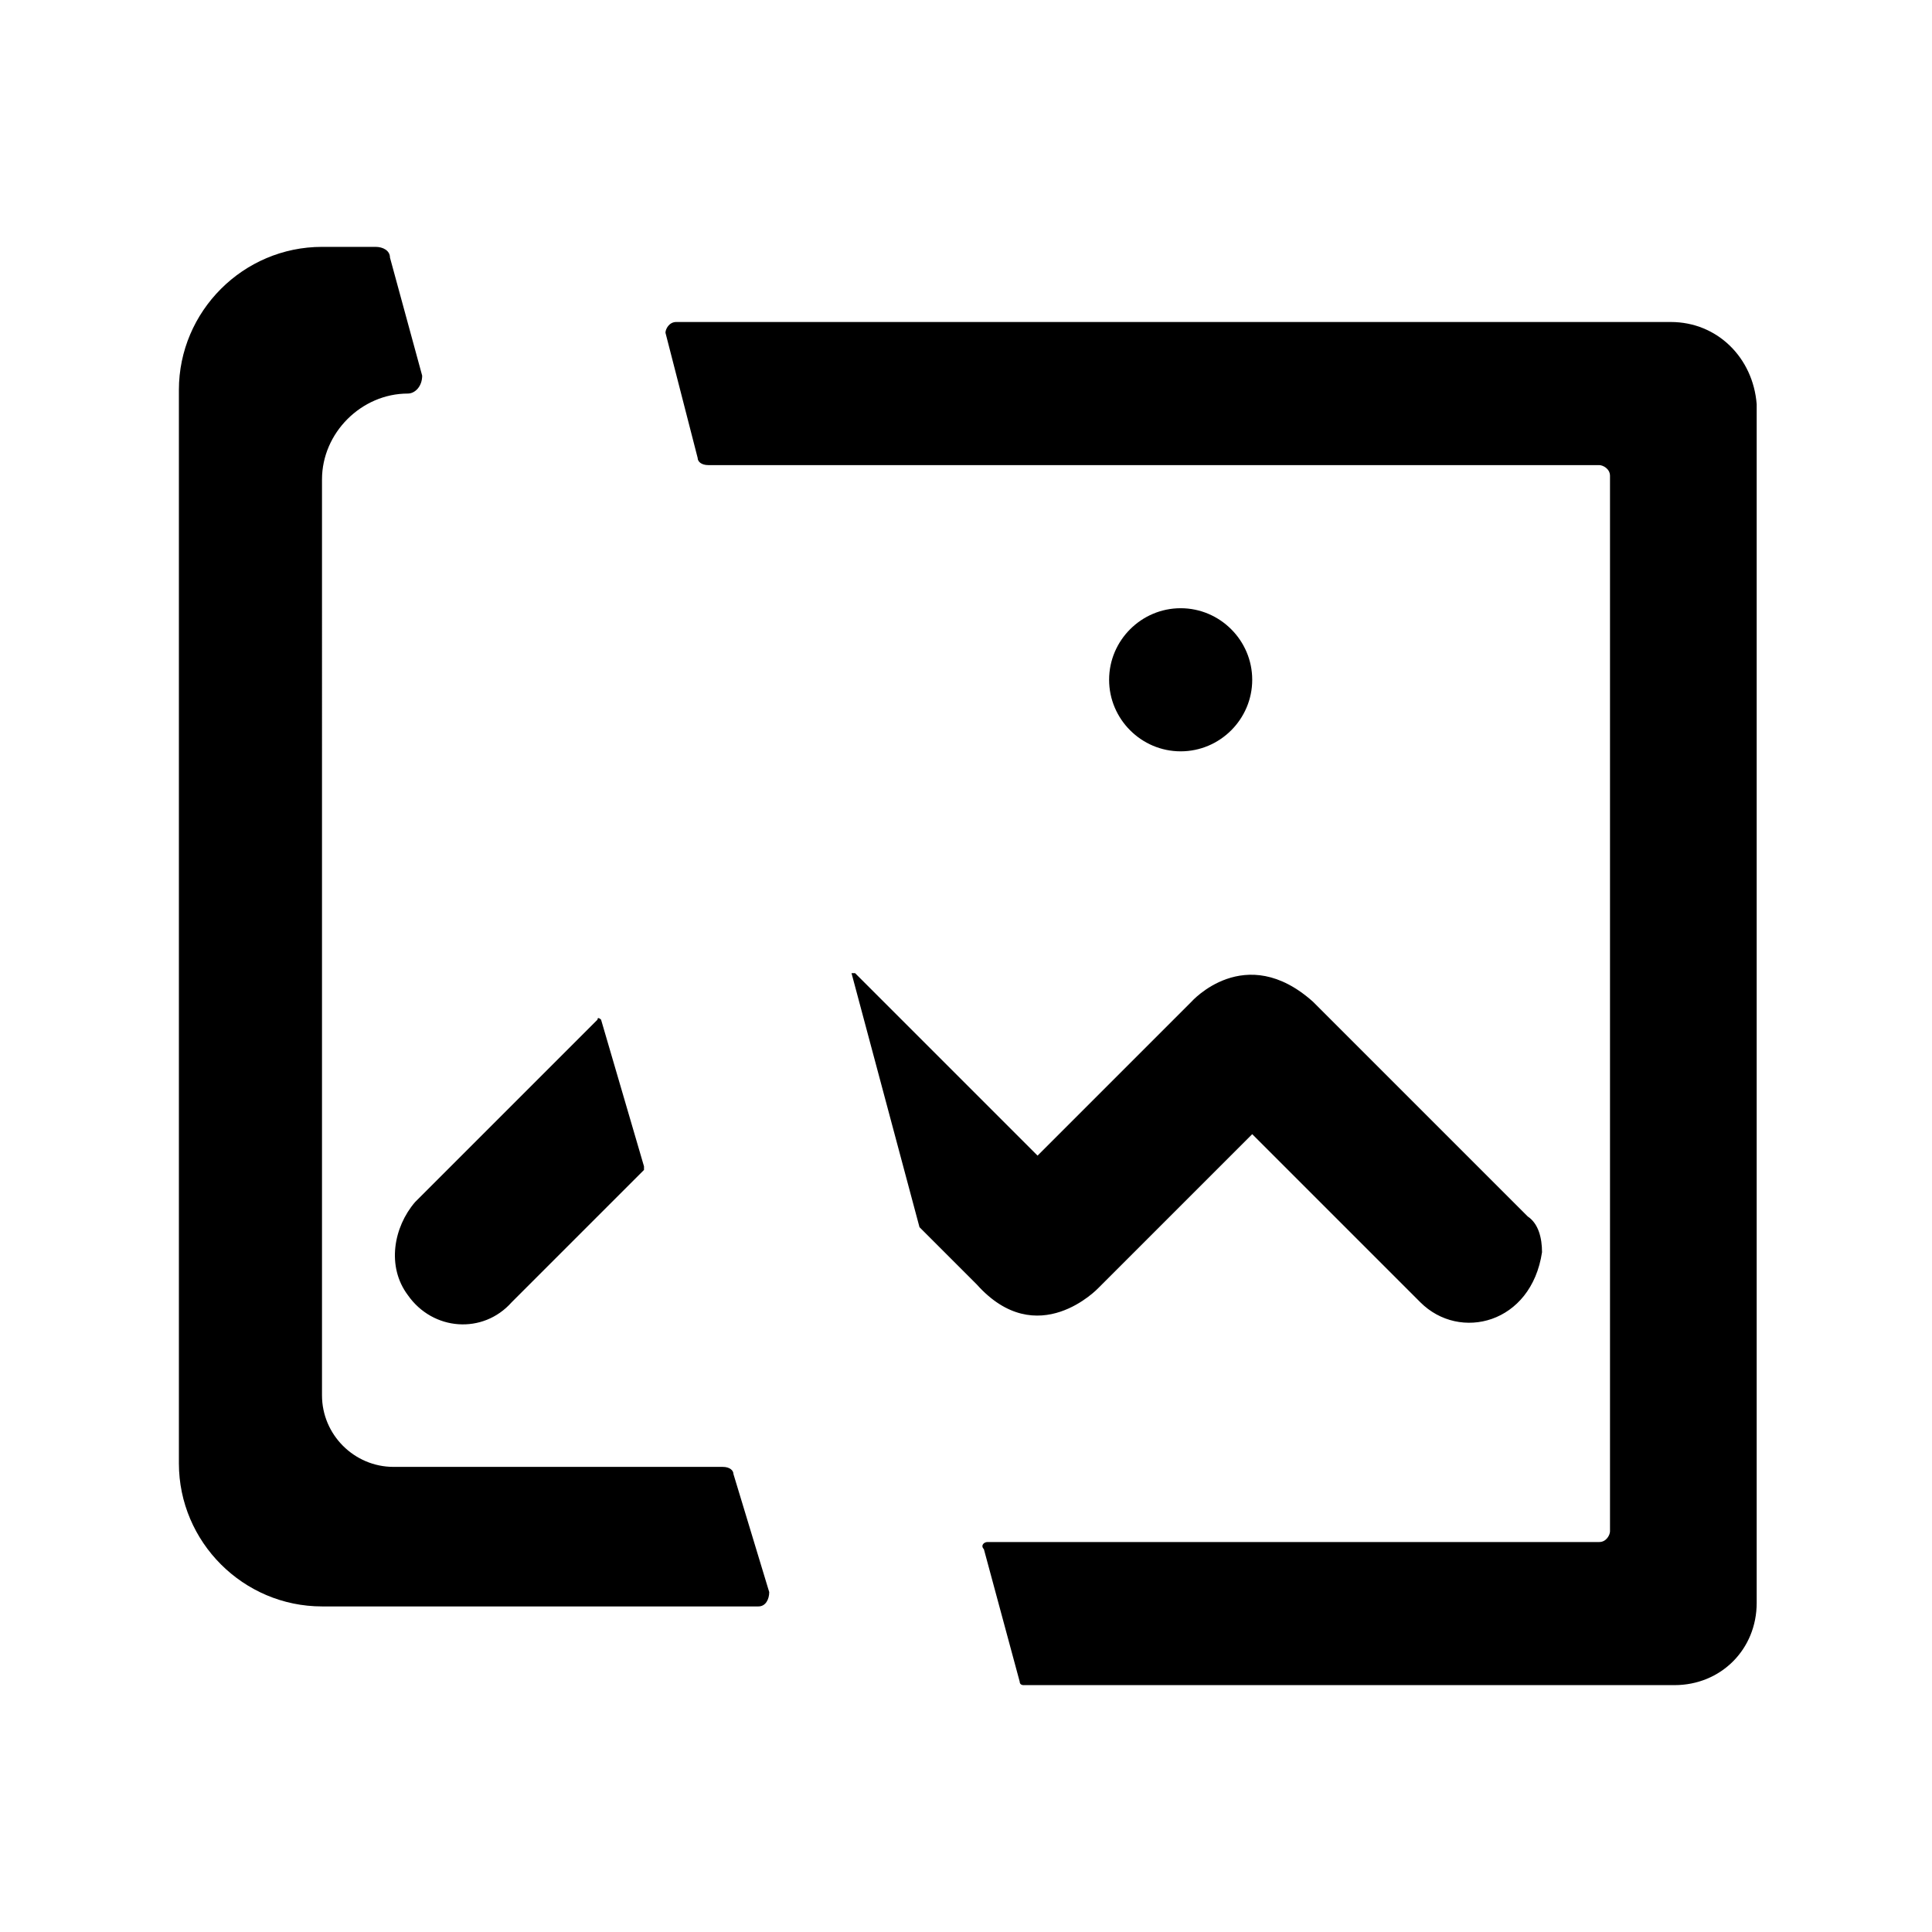 <svg height='300px' width='300px'  fill="#000000" xmlns="http://www.w3.org/2000/svg" xmlns:xlink="http://www.w3.org/1999/xlink" version="1.1" x="0px" y="0px" viewBox="0 0 54 54" style="enable-background:new 0 0 54 54;" xml:space="preserve"><style type="text/css">
	.st0{display:none;}
	.st1{display:inline;}
	.st2{fill-rule:evenodd;clip-rule:evenodd;}
</style><g class="st0"><path class="st1" d="M27,9c-7.6,0-13,7.1-13,13s5.4,13,13,13s13-7.1,13-13S34.6,9,27,9z M41.4,31.3c0,0-8.2,10.2-12.2,15.8   c-1.5,2.1-2.1,3-4.3,0c-4-5.5-12.2-15.8-12.2-15.8h0.1c-1.7-2.6-2.7-6-2.7-9.4C10,12.4,17.6,5,27,5s17,7.4,17,16.9   C44,25.3,43,28.7,41.4,31.3z"></path></g><g class="st0"><path class="st1" d="M47,23H7c-1.1,0-2-0.9-2-2s0.9-2,2-2h40c1.1,0,2,0.9,2,2S48.1,23,47,23z M37,11H7c-1.1,0-2-0.9-2-2s0.9-2,2-2   h30c1.1,0,2,0.9,2,2S38.1,11,37,11z M7,31h20c1.1,0,2,0.9,2,2c0,1.1-0.9,2-2,2H7c-1.1,0-2-0.9-2-2C5,31.9,5.9,31,7,31z M7,43h36   c1.1,0,2,0.9,2,2s-0.9,2-2,2H7c-1.1,0-2-0.9-2-2S5.9,43,7,43z"></path></g><g class="st0"><path class="st1" d="M45,37H9c-2.2,0-4-1.8-4-4V13c0-2.2,1.8-4,4-4h36c2.2,0,4,1.8,4,4v20C49,35.2,47.2,37,45,37z M45,15   c0-1.1-0.9-2-2-2H11c-1.1,0-2,0.9-2,2v16c0,1.1,0.9,2,2,2h32c1.1,0,2-0.9,2-2V15z M17,41h20c1.1,0,2,0.9,2,2s-0.9,2-2,2H17   c-1.1,0-2-0.9-2-2S15.9,41,17,41z"></path></g><g class="st0"><path class="st1" d="M47,41c-1.1,0-2-0.9-2-2c0-3.3-2.7-6-6-6s-6,2.7-6,6v3l0,0v1c0,1.1-0.9,2-2,2c-1.1,0-2-0.9-2-2   c0-5.5-4.5-10-10-10S9,37.5,9,43c0,1.1-0.9,2-2,2s-2-0.9-2-2v-0.7c0-0.4,0.3-2.1,0.4-2.4c0.9-3.9,3.4-7.1,6.8-9   C9.1,28.7,7,25.1,7,21c0-6.6,5.4-12,12-12s12,5.4,12,12c0,4.1-2.1,7.7-5.2,9.9c1.7,0.9,3.1,2.2,4.3,3.7c0.8-1.5,1.9-2.9,3.3-3.8   C31.9,29.3,31,27.2,31,25c0-4.4,3.6-8,8-8s8,3.6,8,8c0,2.2-0.9,4.3-2.4,5.7c1.7,1.2,3.1,2.9,3.8,4.9c0.3,0.6,0.5,1.8,0.6,2.4v1   C49,40.1,48.1,41,47,41z M27,21c0-4.4-3.6-8-8-8s-8,3.6-8,8s3.6,8,8,8S27,25.4,27,21z M39,21c-2.2,0-4,1.8-4,4s1.8,4,4,4s4-1.8,4-4   S41.2,21,39,21z"></path></g><g class="st0"><path class="st1" d="M45,41H9c-2.2,0-4-1.8-4-4V17c0-2.2,1.8-4,4-4h36c2.2,0,4,1.8,4,4v20C49,39.2,47.2,41,45,41z M22.4,28.1   L11.7,37h30.6l-10.7-8.8l-2.9,2c-0.3,0.5-0.8,0.7-1.4,0.8c-0.8,0.2-1.7-0.1-2.2-0.8c0,0,0-0.1-0.1-0.1L22.4,28.1z M9,19v15.8   l10.4-8.6L9,19L9,19z M12.4,17L27,27.1L41.6,17H12.4z M45,19L45,19l-10.4,7.1L45,34.8V19z"></path></g><g class="st0"><path class="st1" d="M45,39H35l-4.5,4.5c-1.9,1.9-5.1,1.9-7,0L18.9,39H9c-2.2,0-4-1.8-4-4V13c0-2.2,1.8-4,4-4h36c2.2,0,4,1.8,4,4   v22C49,37.2,47.2,39,45,39z M20.7,36c1.3,1.3,4,4,4,4c1.3,1.3,3.4,1.3,4.7,0c0,0,2.7-2.7,4-4c1.2-1.2,1.7-1,1.7-1h8   c1.1,0,2-0.9,2-2V15c0-1.1-0.9-2-2-2H11c-1.1,0-2,0.9-2,2v18c0,1.1,0.9,2,2,2h8C19,35,19.7,35,20.7,36z"></path></g><g class="st0"><path class="st1" d="M46.4,45.9L46.4,45.9c0.2,0.3,0.3,0.7,0.3,1c0,1.1-0.9,2-2,2c-0.8,0-1.4-0.4-1.8-1l0,0   c-2.7-6-8.8-10.2-15.9-10.2s-13.1,4.2-15.9,10.2l0,0c-0.4,0.6-1,1-1.7,1c-1.1,0-2-0.9-2-2c0-0.3,0.1-0.6,0.2-0.9   c0-0.1,0-0.1,0.1-0.2c2.2-4.9,6.1-8.4,11-10.6c-4.7-2.9-7.9-8.1-7.9-14C10.6,12.3,18,5,27,5s16.4,7.3,16.4,16.4   c0,5.9-3.2,11.1-7.9,14C40.4,37.5,44.2,41.1,46.4,45.9z M39.3,21.4c0-6.8-5.5-12.3-12.3-12.3s-12.3,5.5-12.3,12.3   S20.2,33.7,27,33.7S39.3,28.2,39.3,21.4z"></path></g><g class="st0"><g class="st1"><g><path d="M7,19h5c1.1,0,2-0.9,2-2s-0.9-2-2-2H7c-1.1,0-2,0.9-2,2S5.9,19,7,19z M13,37c0-1.1-0.9-2-2-2H7c-1.1,0-2,0.9-2,2     s0.9,2,2,2h4C12.1,39,13,38.1,13,37z M9,31h4v-8H9V31z M45,5H13c-2.2,0-4,1.8-4,4v2h4c0-1.1,0.9-2,2-2h28c1.1,0,2,0.9,2,2v32     c0,1.1-0.9,2-2,2H15c-1.1,0-2-0.9-2-2H9v2c0,2.2,1.8,4,4,4h32c2.2,0,4-1.8,4-4V9C49,6.8,47.2,5,45,5z M19,37c0,1.1,0.9,2,2,2     s2-0.9,2-2c0-3.3,2.7-6,6-6s6,2.7,6,6c0,1.1,0.9,2,2,2s2-0.9,2-2c0-3.5-1.7-6.5-4.4-8.3c1.5-1.5,2.4-3.5,2.4-5.7c0-4.4-3.6-8-8-8     s-8,3.6-8,8c0,2.2,0.9,4.3,2.4,5.7C20.7,30.5,19,33.5,19,37z M29,19c2.2,0,4,1.8,4,4s-1.8,4-4,4s-4-1.8-4-4S26.8,19,29,19z"></path></g></g></g><g class="st0"><path class="st1" d="M49,13.1V43c0,2.2-1.8,4-4,4H9c-2.2,0-4-1.8-4-4V13.1c0,0,0,0,0-0.1v-2c0-1.1,0.9-2,2-2h4c1.1,0,2,0.9,2,2h2V9   c0-1.1,0.9-2,2-2s2,0.9,2,2v2h2c0-1.5,0.9-2,2-2c1.2,0,6.8,0,8,0c1.1,0,2,0.6,2,2h2V9c0-1.1,0.9-2,2-2s2,0.9,2,2v2h2   c0-1.1,0.9-2,2-2h4c1.1,0,2,0.9,2,2V13.1C49,13,49,13,49,13.1z M10,15c-0.6,0-1,0.4-1,1v25c0,1.1,0.9,2,2,2h32c1.1,0,2-0.9,2-2V16   c0-0.6-0.4-1-1-1H10z M39,39h-4c-1.1,0-2-0.9-2-2s0.9-2,2-2h4c1.1,0,2,0.9,2,2S40.1,39,39,39z M39,31h-4c-1.1,0-2-0.9-2-2   s0.9-2,2-2h4c1.1,0,2,0.9,2,2S40.1,31,39,31z M39,23h-4c-1.1,0-2-0.9-2-2s0.9-2,2-2h4c1.1,0,2,0.9,2,2S40.1,23,39,23z M29,39h-4   c-1.1,0-2-0.9-2-2s0.9-2,2-2h4c1.1,0,2,0.9,2,2S30.1,39,29,39z M29,31h-4c-1.1,0-2-0.9-2-2s0.9-2,2-2h4c1.1,0,2,0.9,2,2   S30.1,31,29,31z M29,23h-4c-1.1,0-2-0.9-2-2s0.9-2,2-2h4c1.1,0,2,0.9,2,2S30.1,23,29,23z M19,39h-4c-1.1,0-2-0.9-2-2s0.9-2,2-2h4   c1.1,0,2,0.9,2,2S20.1,39,19,39z M19,31h-4c-1.1,0-2-0.9-2-2s0.9-2,2-2h4c1.1,0,2,0.9,2,2S20.1,31,19,31z M19,23h-4   c-1.1,0-2-0.9-2-2s0.9-2,2-2h4c1.1,0,2,0.9,2,2S20.1,23,19,23z"></path></g><g class="st0"><path class="st1" d="M45,49H9c-2.2,0-4-1.8-4-4V9c0-2.2,1.8-4,4-4h36c2.2,0,4,1.8,4,4v36C49,47.2,47.2,49,45,49z M45,11   c0-1.1-0.9-2-2-2H11c-1.1,0-2,0.9-2,2v32c0,1.1,0.9,2,2,2h32c1.1,0,2-0.9,2-2V11z M27,37c-1.1,0-2-0.9-2-2V25c0-1.1,0.9-2,2-2   s2,0.9,2,2v10C29,36.1,28.1,37,27,37z M27,21c-1.1,0-2-0.9-2-2s0.9-2,2-2s2,0.9,2,2S28.1,21,27,21z"></path></g><g class="st0"><path class="st1" d="M32.1,9.5c-7.1-1.7-15.3,1-19.9,7.7c-4.8,6.9-4.1,16.4,1.7,22.4c6.9,7.3,18.6,7.3,25.8,0.1   c5.3-5.3,6.7-13,4.1-19.5c-0.2-0.4-0.8-0.6-1.1-0.2L29.8,32.7c-0.8,0.8-2.1,0.8-2.8,0l-7-6.9c-0.8-0.8-0.9-2-0.1-2.8   c0.8-0.9,2.1-0.9,2.9-0.1l5.6,5.6l12.8-12.8c1.6-1.6,4.3-1.2,5.3,0.8c4.6,8.6,2.9,19.9-5.1,26.9c-8.5,7.6-21.6,7.4-29.7-0.3   c-8.9-8.5-8.9-22.6-0.2-31.4C17.3,5.9,25.6,3.8,33,5.6c1.5,0.4,2,2.2,0.9,3.3l0,0C33.4,9.4,32.8,9.6,32.1,9.5z"></path></g><g class="st0"><path class="st1" d="M46.9,49c-8.4,0-31.4,0-39.8,0c-2,0-2.1-0.3-2.1-2.2c0.5-1,0.6-1.3,1-2.1c4.3-9.1,14.5-28.4,18.9-37.6   C25.6,5.7,25.8,5,27,5s1.4,0.7,2.1,2.1c4.4,9.3,14.5,28.6,18.8,37.7c0.4,0.8,1.1,1.6,1,2.1C49,48.3,48.9,49,46.9,49z M42.3,42.3   c-2.8-5.8-11.2-22.1-14-28C27.9,13.4,27.8,13,27,13s-0.9,0.4-1.3,1.3c-2.8,5.9-11.3,22.1-14,27.9c-0.2,0.5-0.3,0.7-0.6,1.4   c0,1.2,0.1,1.4,1.3,1.4c5.3,0,23.9,0,29.3,0c1.3,0,1.4-0.4,1.3-1.3C43,43.3,42.6,42.9,42.3,42.3z M27,41c-1.1,0-2-0.9-2-2v-8   c0-1.1,0.9-2,2-2s2,0.9,2,2v8C29,40.1,28.1,41,27,41z M27,25c-1.1,0-2-0.9-2-2s0.9-2,2-2s2,0.9,2,2S28.1,25,27,25z"></path></g><g class="st0"><path class="st1" d="M48.4,14.1L19,42.5c-0.7,0.7-1.9,0.7-2.7,0L5.6,32.2c-0.7-0.7-0.7-1.9,0-2.6s1.9-0.7,2.7,0l9.4,9l28.1-27.1   c0.7-0.7,1.9-0.7,2.7,0C49.2,12.3,49.2,13.4,48.4,14.1z"></path></g><g class="st0"><path class="st1" d="M45.5,47.5h-36c-2.2,0-4-1.8-4-4v-32c0-2.2,1.8-4,4-4h36c2.2,0,4,1.8,4,4v32C49.5,45.7,47.7,47.5,45.5,47.5z    M45.5,13.5c0-1.1-0.9-2-2-2h-32c-1.1,0-2,0.9-2,2v28c0,1.1,0.9,2,2,2h32c1.1,0,2-0.9,2-2V13.5z M40.2,36.9l-4.7-4.7l-4.2,4.3   c-0.1,0.1-0.3,0.3-0.4,0.4c-0.4,0.4-0.9,0.6-1.4,0.5c-0.5,0-1-0.2-1.4-0.5c-0.1-0.1-0.2-0.2-0.4-0.4l-6.2-6.4l-6.7,6.7   c-0.7,0.8-2,0.8-2.7,0c-0.7-0.7-0.7-2,0-2.7l7.6-7.8c0.1-0.1,0.2-0.3,0.4-0.4c0.4-0.4,0.9-0.6,1.4-0.5c0.5,0,1,0.2,1.4,0.5   c0.1,0.1,0.3,0.2,0.4,0.4l6.2,6.3l4.1-4.3c0.1-0.1,0.3-0.3,0.4-0.4c0.4-0.4,0.9-0.6,1.4-0.5c0.5,0,1,0.2,1.4,0.5   c0.1,0.1,0.3,0.3,0.4,0.4l5.6,5.7c0.7,0.7,0.7,2,0,2.7C42.2,37.7,41,37.7,40.2,36.9z M33.5,21.5c-1.1,0-2-0.9-2-2s0.9-2,2-2   s2,0.9,2,2S34.6,21.5,33.5,21.5z"></path></g><g class="st0"><g class="st1"><g><path d="M29,37c0.5,0,1-0.2,1.4-0.5c0.1-0.1,0.2-0.3,0.4-0.4l4.2-4.3l4.7,4.7c0.7,0.8,2,0.8,2.7,0c0.7-0.7,0.7-2,0-2.7L36.9,28     c-0.1-0.1-0.3-0.3-0.5-0.5C36,27.2,35.5,27,35,27s-1,0.2-1.4,0.5c-0.1,0.1-0.3,0.3-0.4,0.5L29,32.3L23.7,27l1.9,7.3l1.6,1.7     c0.1,0.1,0.2,0.3,0.4,0.4C28,36.8,28.5,37,29,37z M35,19c0-1.1-0.9-2-2-2c-1.1,0-2,0.9-2,2s0.9,2,2,2C34.1,21,35,20.1,35,19z      M45,9H18.6l1,4H43c1.1,0,2,0.9,2,2v26c0,1.1-0.9,2-2,2H27.4l1,4H45c2.2,0,4-1.8,4-4V13C49,10.8,47.2,9,45,9z M11.6,36.4     c0.7,0.8,2,0.8,2.7,0l3.8-3.8l-1.2-4.2l-5.3,5.3C10.8,34.5,10.8,35.7,11.6,36.4z M11,41c-1.1,0-2-0.9-2-2V13c0-1.1,0.9-2,2-2h0.9     l-1.1-4H9c-2.2,0-4,1.8-4,4v30c0,2.2,1.8,4,4,4h12.6l-1.1-4H11z"></path></g></g></g><g><g><path class="st2" d="M30.7,36l4.3-4.3l4.7,4.7c1.1,1.1,3.1,0.6,3.4-1.4c0-0.4-0.1-0.8-0.4-1l-6-6c-1.9-1.7-3.4,0-3.4,0L29,32.3    l-5.1-5.1c0,0-0.1,0-0.1,0l1.9,7.1c0,0,0,0,0,0l1.6,1.6C29,37.8,30.7,36,30.7,36z M46.7,9H18.9c-0.2,0-0.3,0.2-0.3,0.3l0.9,3.5    c0,0.1,0.1,0.2,0.3,0.2h24.9c0.1,0,0.3,0.1,0.3,0.3v29.5c0,0.1-0.1,0.3-0.3,0.3H27.6c-0.1,0-0.2,0.1-0.1,0.2l1,3.7    c0,0.1,0.1,0.1,0.1,0.1h18.2c1.3,0,2.3-1,2.3-2.3V11.3C49,10,48,9,46.7,9z M35,19c0-1.1-0.9-2-2-2c-1.1,0-2,0.9-2,2    c0,1.1,0.9,2,2,2C34.1,21,35,20.1,35,19z M11.4,36.2c0.7,1,2.1,1.1,2.9,0.2l3.7-3.7c0,0,0,0,0-0.1l-1.2-4.1c0,0-0.1-0.1-0.1,0    l-5.1,5.1C11,34.3,10.8,35.4,11.4,36.2z M20.5,41.2c0-0.1-0.1-0.2-0.3-0.2H11c-1.1,0-2-0.9-2-2V13.4c0-1.3,1.1-2.4,2.4-2.4h0    c0.2,0,0.4-0.2,0.4-0.5l-0.9-3.3c0-0.2-0.2-0.3-0.4-0.3H9c-2.2,0-4,1.8-4,4v30c0,2.2,1.8,4,4,4h12.2c0.2,0,0.3-0.2,0.3-0.4    L20.5,41.2z"></path></g></g></svg>